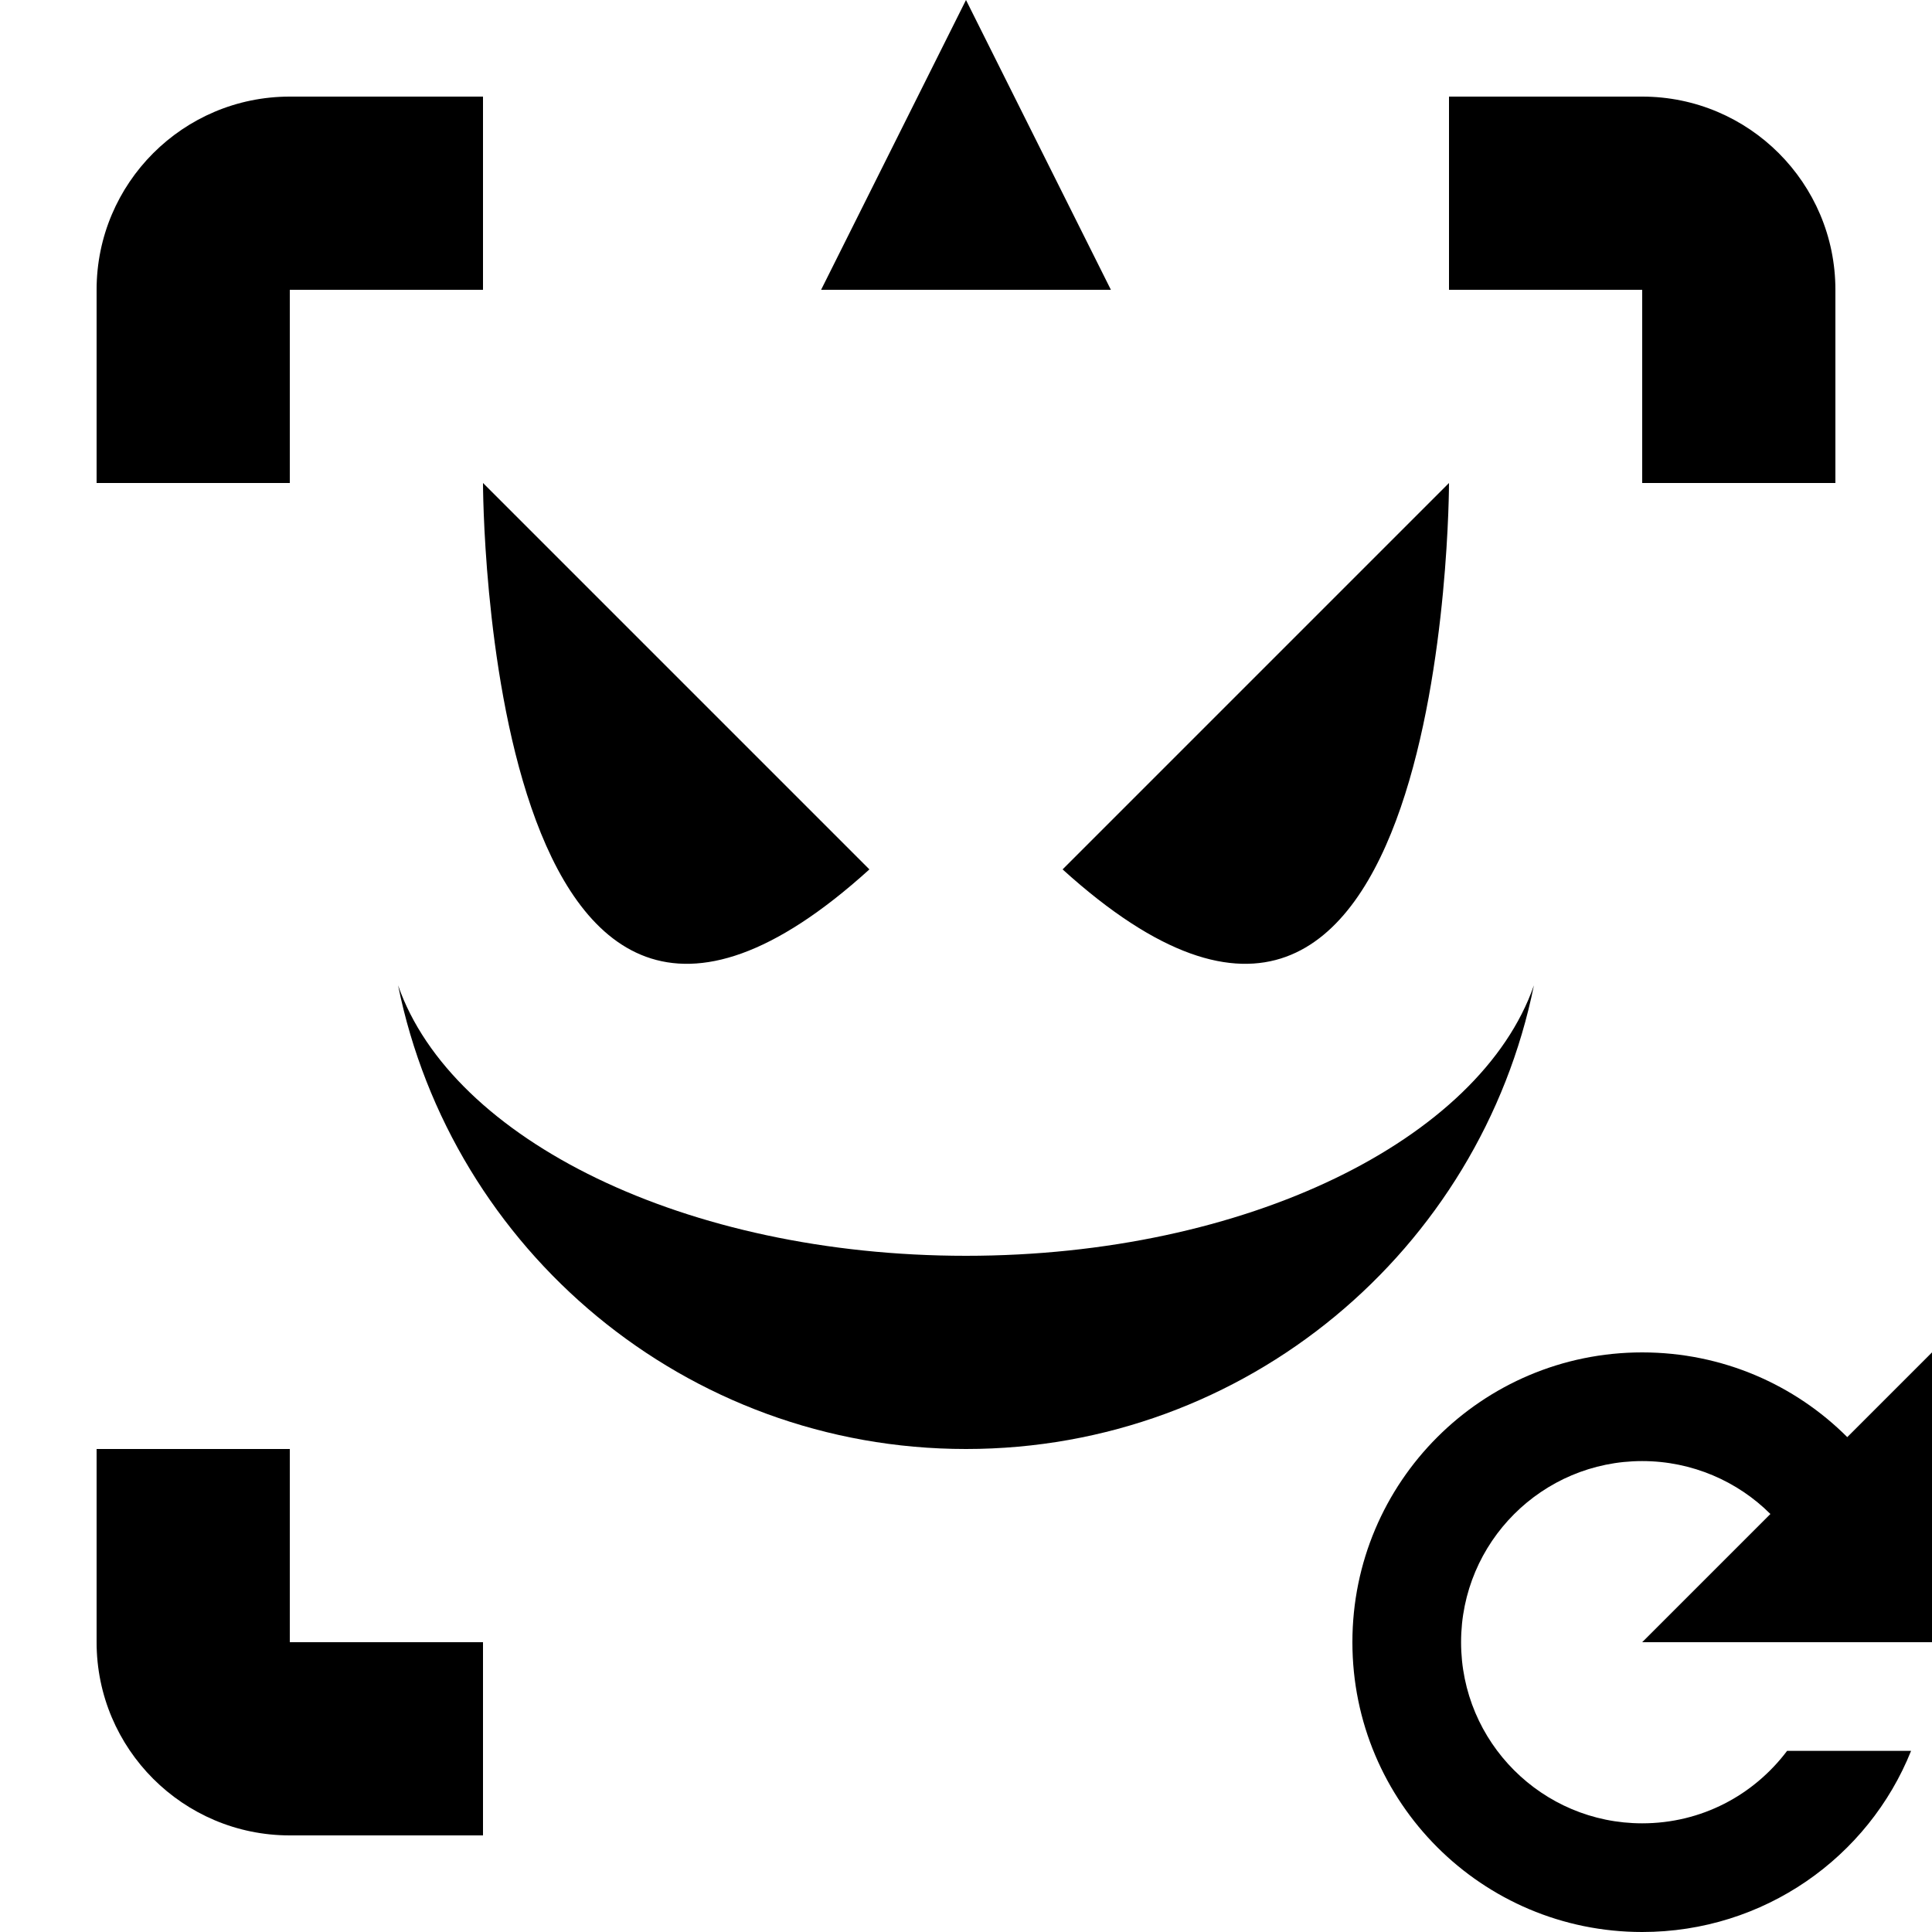<?xml version="1.0" encoding="utf-8"?>
<!-- Generator: Adobe Illustrator 27.4.0, SVG Export Plug-In . SVG Version: 6.00 Build 0)  -->
<svg version="1.1" xmlns="http://www.w3.org/2000/svg" xmlns:xlink="http://www.w3.org/1999/xlink" x="0px" y="0px"
	 viewBox="0 0 96 96" style="enable-background:new 0 0 96 96;" xml:space="preserve">
<style type="text/css">
	.st0{display:none;enable-background:new    ;}
	.st1{display:inline;}
	.st2{display:none;}
	.st3{fill-rule:evenodd;clip-rule:evenodd;}
	.st4{opacity:0.38;}
	.st5{enable-background:new    ;}
</style>
<g id="target_x5F_full" class="st0">
	<g id="Image_xA0_1" class="st1">
		<g>
			<path d="M14.4,72H4.8v9.6c0,5.3,4.3,9.6,9.6,9.6H24v-9.6h-9.6V72z M4.8,14.4V24h9.6v-9.6H24V4.8h-9.6C9.1,4.8,4.8,9.1,4.8,14.4z
				 M81.6,81.6H72v9.6h9.6c5.3,0,9.6-4.3,9.6-9.6V72h-9.6V81.6z M81.6,4.8H72v9.6h9.6V24h9.6v-9.6C91.2,9.1,86.9,4.8,81.6,4.8z
				 M40.8,14.4h14.4L48,0L40.8,14.4z"/>
		</g>
	</g>
</g>
<g id="plus" class="st0">
	<g id="Image_xA0_2" class="st1">
		<g>
			<polygon points="96,78 85.2,78 85.2,67.2 78,67.2 78,78 67.2,78 67.2,85.2 78,85.2 78,96 85.2,96 85.2,85.2 96,85.2 			"/>
		</g>
	</g>
</g>
<g id="toggle" class="st0">
	<g id="target_x5F_toggle" class="st1">
		<g>
			<path d="M87.6,67.24v6.79l3.6,3.6v7.95l-5.62,5.62h-7.95L72,85.58v-7.95l3.6-3.6v-6.79l-8.4,8.4v11.93L75.64,96h11.93L96,87.56
				V75.64L87.6,67.24z M84.48,67.2h-5.76v19.2h5.76V67.2z"/>
		</g>
	</g>
</g>
<g id="cycle_x5F_forward">
	<path d="M81.6,81.6l6.37-6.37c-1.62-1.62-3.89-2.63-6.37-2.63c-4.97,0-9,4.03-9,9c0,4.97,4.03,9,9,9c2.95,0,5.54-1.4,7.2-3.6h6.16
		c-2.12,5.29-7.31,9-13.36,9c-7.96,0-14.4-6.44-14.4-14.4s6.44-14.4,14.4-14.4c4,0,7.6,1.62,10.19,4.21L96,67.2v14.4H81.6z"/>
</g>
<g id="cycle_x5F_backward" class="st2">
	<path class="st1" d="M67.2,81.6V67.2l4.21,4.21C74,68.82,77.6,67.2,81.6,67.2c7.96,0,14.4,6.44,14.4,14.4S89.56,96,81.6,96
		c-6.05,0-11.23-3.71-13.36-9h6.16c1.66,2.2,4.25,3.6,7.2,3.6c4.97,0,9-4.03,9-9c0-4.97-4.03-9-9-9c-2.48,0-4.75,1.01-6.37,2.63
		l6.37,6.37H67.2z"/>
</g>
<g id="target_x5F_subscript">
	<path class="st3" d="M81.6,14.4H72V4.8h9.6c5.3,0,9.6,4.3,9.6,9.6V24h-9.6V14.4z M48,0l7.2,14.4H40.8L48,0z M4.8,81.6V72h9.6v9.6
		H24v9.6h-9.6C9.1,91.2,4.8,86.9,4.8,81.6z M14.4,24H4.8v-9.6c0-5.3,4.3-9.6,9.6-9.6H24v9.6h-9.6V24z"/>
</g>
<g id="deprecated" class="st2">
	<g id="Image_xA0_5">
		<g class="st1">
			<path d="M48,28.8c-10.6,0-19.2,8.6-19.2,19.2S37.4,67.2,48,67.2S67.2,58.6,67.2,48S58.6,28.8,48,28.8z M48,60
				c-6.63,0-12-5.37-12-12c0-2,0.49-3.89,1.36-5.55l16.19,16.19C51.89,59.51,50,60,48,60z M58.64,53.55L42.45,37.36
				C44.11,36.49,46,36,48,36c6.63,0,12,5.37,12,12C60,50,59.51,51.89,58.64,53.55z"/>
		</g>
	</g>
	<g id="Image_xA0_6">
		<g class="st1">
			<path d="M36,36h7.2v-7.2h-9.6c-2.65,0-4.8,2.15-4.8,4.8v9.6H36V36z M36,52.8h-7.2v9.6c0,2.65,2.15,4.8,4.8,4.8h9.6V60H36V52.8z
				 M60,60h-7.2v7.2h9.6c2.65,0,4.8-2.15,4.8-4.8v-9.6H60V60z M48,43.2c-2.65,0-4.8,2.15-4.8,4.8s2.15,4.8,4.8,4.8s4.8-2.15,4.8-4.8
				S50.65,43.2,48,43.2z M62.4,28.8h-9.6V36H60v7.2h7.2v-9.6C67.2,30.95,65.05,28.8,62.4,28.8z"/>
		</g>
	</g>
	<g id="Image_xA0_7">
		<g class="st1">
			<path d="M48,33.6v-4.8L40.8,36l7.2,7.2v-4.8c5.3,0,9.6,4.3,9.6,9.6c0,2.65-1.07,5.05-2.81,6.79l3.39,3.39
				c2.61-2.61,4.22-6.21,4.22-10.18C62.4,40.05,55.95,33.6,48,33.6z M48,57.6c-5.3,0-9.6-4.3-9.6-9.6c0-2.65,1.07-5.05,2.81-6.79
				l-3.39-3.39C35.21,40.42,33.6,44.02,33.6,48c0,7.95,6.45,14.4,14.4,14.4v4.8l7.2-7.2L48,52.8V57.6z"/>
		</g>
	</g>
	<g id="Image_xA0_8">
		<g class="st1">
			<path d="M57.6,43.2c2.65,0,4.8-2.15,4.8-4.8c0-2.65-2.15-4.8-4.8-4.8c-2.65,0-4.8,2.15-4.8,4.8C52.8,41.05,54.95,43.2,57.6,43.2z
				 M38.4,43.2c2.65,0,4.8-2.15,4.8-4.8c0-2.65-2.15-4.8-4.8-4.8c-2.65,0-4.8,2.15-4.8,4.8C33.6,41.05,35.75,43.2,38.4,43.2z
				 M31.38,52.8c3.32,5.74,9.52,9.6,16.62,9.6s13.3-3.86,16.62-9.6H31.38z"/>
		</g>
	</g>
	<g id="Image_xA0_9">
		<g class="st1">
			<path d="M38.4,43.2c2.65,0,4.8-2.15,4.8-4.8c0-2.65-2.15-4.8-4.8-4.8c-2.65,0-4.8,2.15-4.8,4.8C33.6,41.05,35.75,43.2,38.4,43.2z
				 M57.6,43.2c2.65,0,4.8-2.15,4.8-4.8c0-2.65-2.15-4.8-4.8-4.8c-2.65,0-4.8,2.15-4.8,4.8C52.8,41.05,54.95,43.2,57.6,43.2z
				 M47.88,52.8c-7.13,0-13.35,3.86-16.68,9.6h33.35C61.23,56.66,55.01,52.8,47.88,52.8z"/>
		</g>
	</g>
	<g id="Image_xA0_10">
		<g class="st1">
			<path d="M47.88,52.8c-7.13,0-13.35,3.86-16.68,9.6h33.35C61.23,56.66,55.01,52.8,47.88,52.8z M32.11,47.13l5.09-5.09l5.09,5.09
				l3.39-3.39l-5.09-5.09l5.09-5.09l-3.39-3.39l-5.09,5.09l-5.09-5.09l-3.39,3.39l5.09,5.09l-5.09,5.09L32.11,47.13z M67.05,33.55
				l-3.39-3.39l-5.09,5.09l-5.09-5.09l-3.39,3.39l5.09,5.09l-5.09,5.09l3.39,3.39l5.09-5.09l5.09,5.09l3.39-3.39l-5.09-5.09
				L67.05,33.55z"/>
		</g>
	</g>
	<g id="Image_xA0_11" class="st4">
		<g class="st1">
			<path d="M62.4,43.2v-4.8c0-5.3-4.3-9.6-9.6-9.6H33.6v9.6h9.6h9.6v4.8h-9.6v9.6h9.6v4.8h-9.6h-9.6v9.6h19.2c5.3,0,9.6-4.3,9.6-9.6
				v-4.8c0-2.65-2.15-4.8-4.8-4.8C60.25,48,62.4,45.85,62.4,43.2z"/>
		</g>
	</g>
	<g id="Image_xA0_12">
		<g class="st1">
			<path d="M52.8,52.8c5.3,0,9.6-4.3,9.6-9.6v-4.8c0-5.3-4.3-9.6-9.6-9.6H33.6v9.6h4.8h4.8h9.6v4.8h-9.6c-5.3,0-9.6,4.3-9.6,9.6
				v14.4h9.6h19.2v-9.6h-9.6h-1.29H43.2v-4.8H52.8z"/>
		</g>
	</g>
	<g id="Image_xA0_13">
		<g class="st1">
			<polygon points="33.6,28.8 33.6,38.4 43.2,38.4 43.2,67.2 52.8,67.2 52.8,38.4 52.8,28.8 			"/>
		</g>
	</g>
</g>
<g id="under_x5F_reticle" class="st0">
	<g id="Image_xA0_15" class="st1">
		<g>
			<path d="M48,43.2c-2.65,0-4.8,2.15-4.8,4.8s2.15,4.8,4.8,4.8s4.8-2.15,4.8-4.8S50.65,43.2,48,43.2z M43.2,33.6l4.8,4.8l4.8-4.8
				V19.2h-9.6V33.6z M43.2,62.4v14.4h9.6V62.4L48,57.6L43.2,62.4z M62.4,43.2L57.6,48l4.8,4.8h14.4v-9.6H62.4z M19.2,43.2v9.6h14.4
				l4.8-4.8l-4.8-4.8H19.2z"/>
		</g>
	</g>
</g>
<g id="hail_x5F_deprecated" class="st0">
	<g id="Image_xA0_16" class="st1">
		<g>
			<path d="M48.07,64.9l16.97-16.97l-3.39-3.39L44.67,61.51L48.07,64.9z M34.49,30.96L17.52,47.93L34.49,64.9l16.97-16.97
				L34.49,30.96z M31.1,47.93l3.39-3.39l3.39,3.39l-3.39,3.39L31.1,47.93z M75.22,44.54L48.07,17.39l-3.39,3.39l27.15,27.15
				L44.67,75.09l3.39,3.39l30.55-30.55L75.22,44.54z M44.67,34.36l13.58,13.58l3.39-3.39L48.07,30.96L44.67,34.36z"/>
		</g>
	</g>
</g>
<g id="subtarget" class="st0">
	<g id="Image_xA0_17" class="st1">
		<g>
			<path d="M24,28.8v9.6h7.2v-7.2h7.2V24h-9.6C26.15,24,24,26.15,24,28.8z M31.2,57.6H24v9.6c0,2.65,2.15,4.8,4.8,4.8h9.6v-7.2h-7.2
				V57.6z M67.2,24h-9.6v7.2h7.2v7.2H72v-9.6C72,26.15,69.85,24,67.2,24z M48,43.2c-2.65,0-4.8,2.15-4.8,4.8s2.15,4.8,4.8,4.8
				s4.8-2.15,4.8-4.8S50.65,43.2,48,43.2z M64.8,64.8h-7.2V72h9.6c2.65,0,4.8-2.15,4.8-4.8v-9.6h-7.2V64.8z"/>
		</g>
	</g>
</g>
<g id="all_x5F_cycle_x5F_deprecated" class="st0">
	<g id="Image_xA0_18" class="st1">
		<g>
			<path d="M36,48c0-6.63,5.37-12,12-12v6.72l10.56-10.56L48,21.6v7.2c-10.6,0-19.2,8.6-19.2,19.2c0,4.08,1.27,7.85,3.44,10.96
				l5.22-5.22C36.53,52.03,36,50.08,36,48z M63.76,37.04l-5.22,5.22C59.47,43.97,60,45.92,60,48c0,6.63-5.37,12-12,12v-6.72
				L37.44,63.84L48,74.4v-7.2c10.6,0,19.2-8.6,19.2-19.2C67.2,43.92,65.93,40.15,63.76,37.04z"/>
		</g>
	</g>
</g>
<g id="all" class="st2">
	<rect x="43.2" y="24" class="st1" width="9.6" height="48"/>
	<rect x="43.2" y="24" transform="matrix(0.5 -0.866 0.866 0.5 -17.569 65.569)" class="st1" width="9.6" height="48"/>
	<rect x="43.2" y="24" transform="matrix(0.5 0.866 -0.866 0.5 65.569 -17.569)" class="st1" width="9.6" height="48"/>
</g>
<g id="clear_x5F_pin" class="st0">
	<g id="Image_xA0_19" class="st1">
		<g>
			<path d="M48,24c-13.25,0-24,10.75-24,24s10.75,24,24,24s24-10.75,24-24S61.25,24,48,24z M48,62.4c-7.95,0-14.4-6.45-14.4-14.4
				c0-2.22,0.5-4.33,1.4-6.21L54.21,61C52.33,61.9,50.22,62.4,48,62.4z M61,54.21L41.79,35c1.88-0.9,3.98-1.4,6.21-1.4
				c7.95,0,14.4,6.45,14.4,14.4C62.4,50.22,61.9,52.33,61,54.21z"/>
		</g>
	</g>
</g>
<g id="friendly" class="st0">
	<g id="Image_xA0_20" class="st1">
		<g>
			<path d="M62.4,40.8c3.98,0,7.2-3.22,7.2-7.2s-3.22-7.2-7.2-7.2c-3.98,0-7.2,3.22-7.2,7.2S58.42,40.8,62.4,40.8z M33.6,40.8
				c3.98,0,7.2-3.22,7.2-7.2s-3.22-7.2-7.2-7.2c-3.98,0-7.2,3.22-7.2,7.2S29.62,40.8,33.6,40.8z M23.05,57.6
				C28.03,66.21,37.34,72,48,72s19.97-5.79,24.95-14.4H23.05z"/>
		</g>
	</g>
</g>
<g id="attacker_x5F_smile" class="st0">
	<g id="Image_xA0_21" class="st1">
		<g>
			<path d="M48,62.4c-13.93,0-25.55-5.77-28.22-13.44C22.45,62.11,34.07,72,48,72s25.55-9.89,28.22-23.04
				C73.55,56.63,61.93,62.4,48,62.4z"/>
		</g>
	</g>
</g>
<g id="attacker" class="st5">
	<g id="Image_xA0_22">
		<g>
			<path d="M48,62.4c-13.93,0-25.55-5.77-28.22-13.44C22.45,62.11,34.07,72,48,72s25.55-9.89,28.22-23.04
				C73.55,56.63,61.93,62.4,48,62.4z M72,24L52.8,43.2C72,60.6,72,24,72,24z M43.2,43.2L24,24C24,24,24,60.6,43.2,43.2z"/>
		</g>
	</g>
</g>
<g id="hostile" class="st0">
	<g id="Image_xA0_23" class="st1">
		<g>
			<path d="M62.4,40.8c3.98,0,7.2-3.22,7.2-7.2s-3.22-7.2-7.2-7.2c-3.98,0-7.2,3.22-7.2,7.2S58.42,40.8,62.4,40.8z M33.6,40.8
				c3.98,0,7.2-3.22,7.2-7.2s-3.22-7.2-7.2-7.2c-3.98,0-7.2,3.22-7.2,7.2S29.62,40.8,33.6,40.8z M48,52.8
				c-10.67,0-19.98,5.79-24.96,14.4h49.92C67.98,58.59,58.67,52.8,48,52.8z"/>
		</g>
	</g>
</g>
<g id="pin3_00000161618015542317155140000008859590607013312946_" class="st0">
	<g id="pin3" class="st1">
		<g>
			<path d="M67.2,43.2v-9.6c0-5.3-4.3-9.6-9.6-9.6H28.8v9.6H48h9.6v9.6H48h-9.6v9.6H48h9.6v9.6H48H28.8V72h28.8
				c5.3,0,9.6-4.3,9.6-9.6v-9.6c0-2.65-2.15-4.8-4.8-4.8C65.05,48,67.2,45.85,67.2,43.2z"/>
		</g>
	</g>
</g>
<g id="pin2" class="st0">
	<g id="Image_xA0_25" class="st1">
		<g>
			<path d="M48,52.8h9.6c5.3,0,9.6-4.3,9.6-9.6v-9.6c0-5.3-4.3-9.6-9.6-9.6H28.8v9.6H48h9.6v9.6H48h-9.6c-5.3,0-9.6,4.3-9.6,9.6v9.6
				V72h38.4v-9.6H48h-9.6v-9.6H48z"/>
		</g>
	</g>
</g>
<g id="pin1" class="st0">
	<g id="Image_xA0_26" class="st1">
		<g>
			<polygon points="28.8,24 28.8,33.6 43.2,33.6 43.2,72 52.8,72 52.8,33.6 52.8,24 			"/>
		</g>
	</g>
</g>
</svg>
